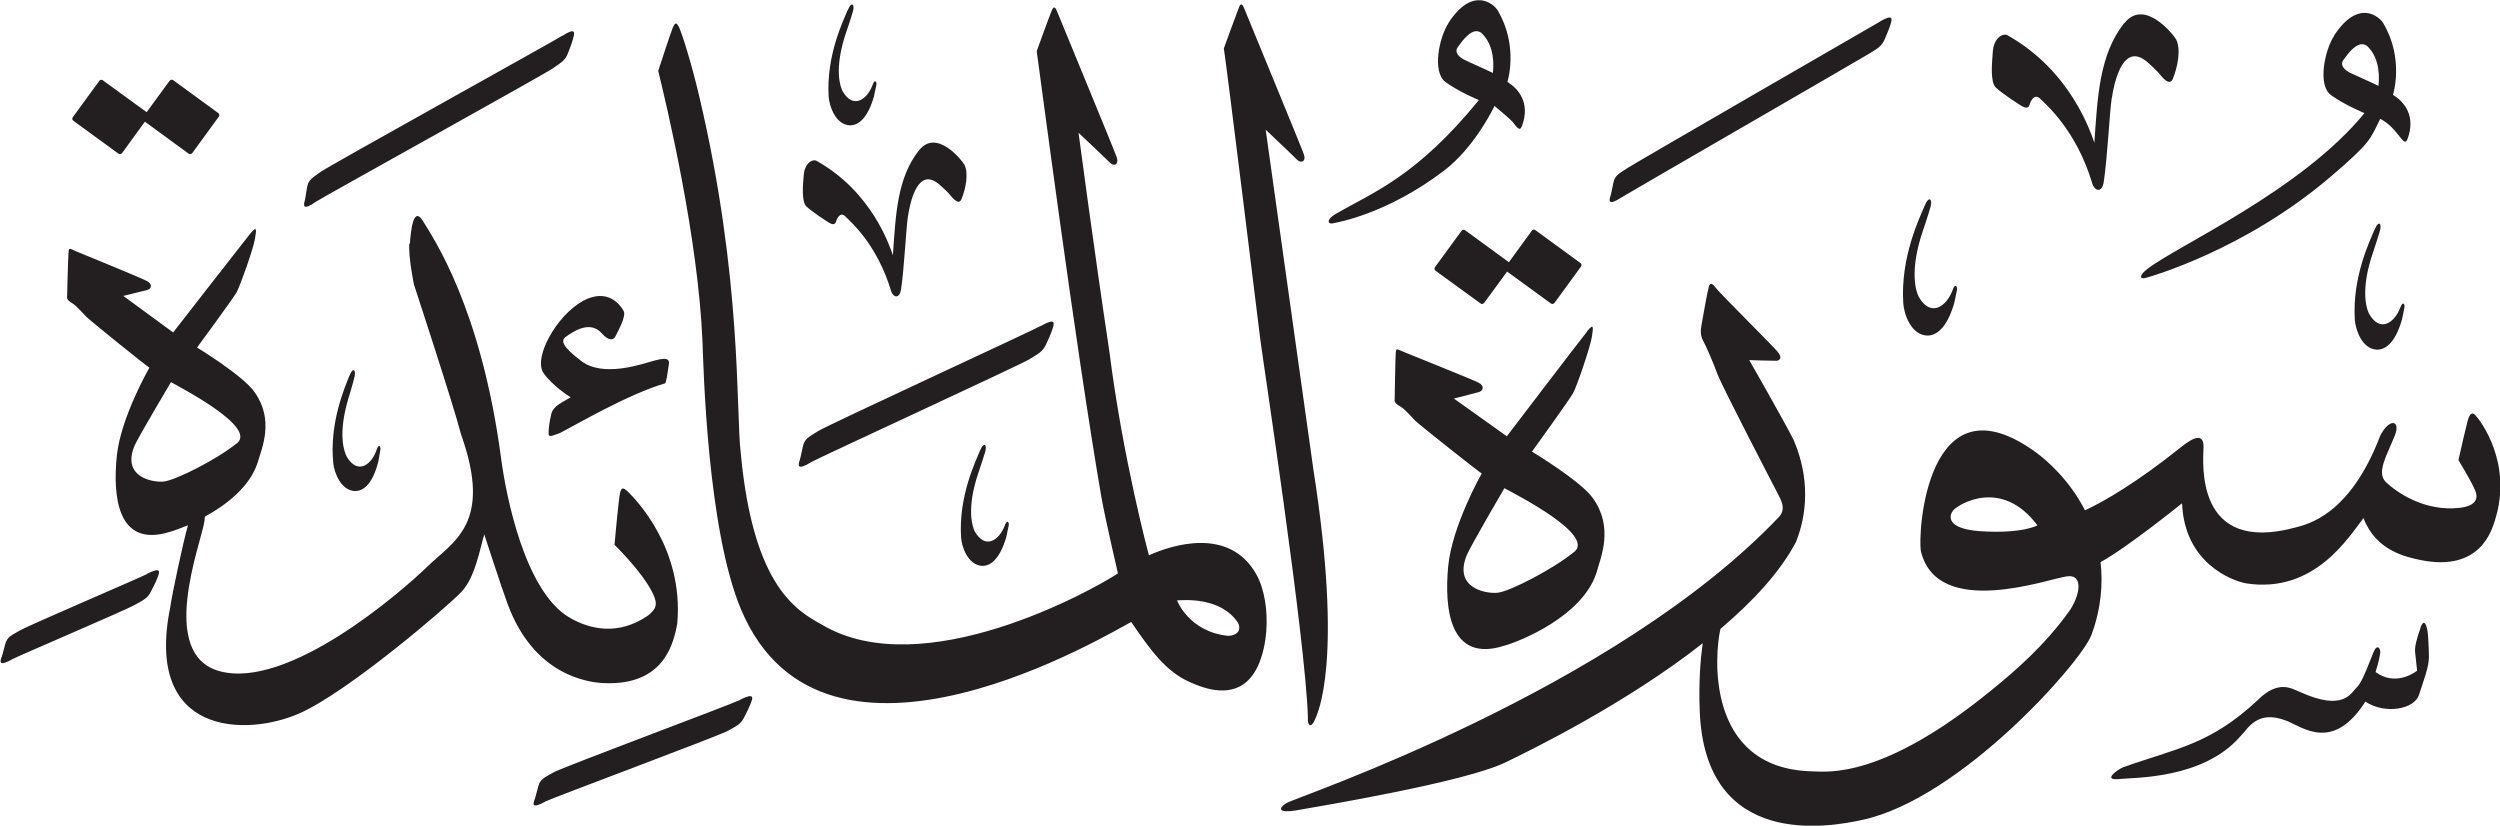 <?xml version="1.0" encoding="UTF-8" standalone="no"?>
<!-- Created with Inkscape (http://www.inkscape.org/) -->

<svg
   width="18.409mm"
   height="6.08mm"
   viewBox="0 0 18.409 6.08"
   version="1.1"
   id="svg1"
   xmlns:inkscape="http://www.inkscape.org/namespaces/inkscape"
   xmlns:sodipodi="http://sodipodi.sourceforge.net/DTD/sodipodi-0.dtd"
   xmlns="http://www.w3.org/2000/svg"
   xmlns:svg="http://www.w3.org/2000/svg">
  <sodipodi:namedview
     id="namedview1"
     pagecolor="#ffffff"
     bordercolor="#666666"
     borderopacity="1.0"
     inkscape:showpageshadow="2"
     inkscape:pageopacity="0.0"
     inkscape:pagecheckerboard="0"
     inkscape:deskcolor="#d1d1d1"
     inkscape:document-units="mm" />
  <defs
     id="defs1" />
  <g
     inkscape:label="Layer 1"
     inkscape:groupmode="layer"
     id="layer1"
     transform="translate(-115.443,-66.412)">
    <path
       d="m 126.11,66.581 c -0.071,0.107 -0.122,0.362 -0.023,0.435 0.1,0.073 0.246,0.133 0.246,0.133 -0.466,0.571 -0.784,0.68 -1.057,0.84 -0.07,0.041 -0.056,0.078 -0.015,0.067 0.021,-0.006 0.388,-0.062 0.816,-0.388 0.231,-0.176 0.371,-0.476 0.371,-0.476 0,0 0.116,0.097 0.132,0.116 0.035,0.044 0.054,0.076 0.071,0.03 0.061,-0.169 -0.025,-0.271 -0.108,-0.323 0,0 0.085,-0.263 -0.072,-0.527 -0.026,-0.044 -0.182,-0.185 -0.363,0.094 m 0.243,0.072 c 0.105,0.098 0.089,0.258 0.085,0.295 0,0 -0.134,-0.063 -0.194,-0.089 -0.06,-0.026 -0.091,-0.064 -0.064,-0.102 0.092,-0.131 0.138,-0.126 0.173,-0.105 m -1.784,-0.188 c -0.016,0.039 -0.112,0.303 -0.112,0.303 0.026,0.172 0.253,2.015 0.268,2.14 0.015,0.126 0.334,2.21 0.351,2.787 -0.004,0.059 0.021,0.081 0.048,0.024 0.027,-0.057 0.213,-0.441 -0.008,-1.852 -0.016,-0.117 -0.351,-2.5 -0.351,-2.5 0,0 0.197,0.186 0.229,0.219 0.032,0.033 0.071,0.015 0.052,-0.038 -0.018,-0.054 -0.422,-1.03 -0.435,-1.064 -0.013,-0.034 -0.026,-0.059 -0.042,-0.02 m -2.883,0.024 c -0.03,0.074 -0.158,0.333 -0.139,0.636 0.005,0.07 0.051,0.207 0.157,0.211 0.055,0 0.126,-0.04 0.176,-0.211 0.009,-0.039 0.014,-0.07 0.018,-0.085 0.006,-0.024 -0.012,-0.051 -0.029,0.002 -0.04,0.105 -0.144,0.179 -0.222,0.038 -0.012,-0.028 -0.065,-0.156 0.031,-0.436 0.02,-0.054 0.044,-0.135 0.044,-0.135 0.022,-0.061 -0.004,-0.095 -0.035,-0.02 m 1.504,-0.002 c -0.017,0.039 -0.112,0.303 -0.112,0.303 0.018,0.121 0.284,2.166 0.476,3.282 0.027,0.154 0.122,0.563 0.122,0.563 -0.181,0.121 -1.437,0.822 -2.181,0.377 -0.18,-0.101 -0.504,-0.273 -0.596,-1.26 -0.038,-0.315 0.013,-1.281 -0.307,-2.634 -0.056,-0.238 -0.124,-0.454 -0.148,-0.505 -0.024,-0.051 -0.036,-0.017 -0.046,0.004 -0.01,0.02 -0.107,0.318 -0.107,0.318 0.061,0.25 0.295,1.228 0.326,1.998 0.007,0.171 0.034,1.372 0.283,1.966 0.615,1.465 2.745,0.157 2.874,0.094 0.142,0.209 0.256,0.365 0.432,0.443 0.077,0.034 0.279,0.122 0.42,-0.005 0.168,-0.15 0.189,-0.576 0.069,-0.789 -0.198,-0.353 -0.623,-0.216 -0.791,-0.14 0,0 -0.191,-0.708 -0.291,-1.501 -0.119,-0.792 -0.227,-1.61 -0.227,-1.61 0,0 0.197,0.185 0.229,0.218 0.031,0.034 0.07,0.016 0.052,-0.038 -0.018,-0.054 -0.422,-1.03 -0.435,-1.064 -0.013,-0.034 -0.026,-0.058 -0.042,-0.019 m 1.371,4.512 c 0.02,0.039 0.01,0.092 -0.075,0.095 -0.288,-0.03 -0.375,-0.261 -0.375,-0.261 0.049,-0.002 0.322,-0.028 0.45,0.166 m 8.07,-4.322 c -0.07,0.107 -0.122,0.363 -0.023,0.435 0.101,0.073 0.247,0.133 0.247,0.133 -0.466,0.571 -1.38,0.977 -1.598,1.147 -0.065,0.049 -0.056,0.078 -0.015,0.067 0.036,-0.01 0.733,-0.205 1.37,-0.751 0.292,-0.25 0.284,-0.269 0.359,-0.421 0.063,0.032 0.107,0.085 0.131,0.116 0.035,0.043 0.054,0.076 0.071,0.03 0.061,-0.169 -0.025,-0.271 -0.108,-0.323 0,0 0.085,-0.264 -0.072,-0.528 -0.026,-0.044 -0.182,-0.186 -0.363,0.094 m 0.243,0.073 c 0.105,0.097 0.089,0.258 0.085,0.295 0,0 -0.134,-0.063 -0.194,-0.089 -0.06,-0.026 -0.091,-0.064 -0.064,-0.102 0.092,-0.13 0.138,-0.125 0.173,-0.104 m -1.788,-0.166 c -0.183,0.233 -0.195,0.539 -0.219,0.88 -0.025,-0.072 -0.172,-0.529 -0.639,-0.791 -0.034,-0.019 -0.103,0.018 -0.109,0.125 -0.004,0.063 -0.022,0.216 0.022,0.259 0.044,0.043 0.175,0.128 0.197,0.14 0.022,0.012 0.046,0.014 0.052,-0.013 0.007,-0.026 0.036,-0.087 0.079,-0.043 0.035,0.036 0.266,0.226 0.385,0.63 0.021,0.053 0.07,0.059 0.082,-0.017 0.028,-0.187 0.043,-0.512 0.058,-0.61 0.021,-0.139 0.087,-0.423 0.262,-0.275 0.04,0.034 0.082,0.078 0.082,0.078 0.037,0.047 0.084,0.1 0.107,0.046 0.034,-0.082 0.062,-0.217 0.024,-0.29 -0.017,-0.032 -0.234,-0.307 -0.381,-0.119 m -1.801,-0.011 c -0.067,0.039 -1.788,1.032 -1.857,1.077 -0.07,0.045 -0.094,0.056 -0.105,0.11 -0.011,0.054 -0.017,0.085 -0.02,0.093 -0.013,0.036 -0.021,0.08 0.081,0.013 0.032,-0.021 1.762,-1.02 1.823,-1.058 0.058,-0.036 0.092,-0.052 0.115,-0.108 0.023,-0.056 0.029,-0.066 0.041,-0.104 0.013,-0.041 0.026,-0.085 -0.078,-0.024 m -7.075,0.948 c -0.161,0.204 -0.171,0.472 -0.192,0.772 -0.023,-0.063 -0.151,-0.464 -0.561,-0.694 -0.03,-0.017 -0.09,0.015 -0.096,0.109 -0.004,0.055 -0.019,0.189 0.02,0.226 0.039,0.038 0.153,0.112 0.172,0.123 0.019,0.011 0.04,0.012 0.046,-0.011 0.006,-0.023 0.032,-0.076 0.069,-0.038 0.031,0.032 0.233,0.199 0.338,0.553 0.018,0.047 0.061,0.052 0.072,-0.015 0.024,-0.164 0.037,-0.448 0.05,-0.534 0.018,-0.121 0.076,-0.371 0.23,-0.241 0.035,0.029 0.072,0.068 0.072,0.068 0.033,0.041 0.074,0.088 0.093,0.041 0.03,-0.071 0.055,-0.19 0.021,-0.254 -0.015,-0.029 -0.205,-0.27 -0.334,-0.104 m 0.901,1.29 c -0.072,0.04 -1.569,0.73 -1.643,0.776 -0.074,0.046 -0.1,0.058 -0.113,0.114 -0.012,0.056 -0.019,0.089 -0.022,0.098 -0.014,0.038 -0.024,0.084 0.085,0.016 0.034,-0.022 1.545,-0.718 1.606,-0.757 0.061,-0.039 0.097,-0.053 0.123,-0.111 0.025,-0.058 0.032,-0.068 0.045,-0.109 0.015,-0.043 0.03,-0.089 -0.082,-0.026 m -0.451,0.92 c -0.03,0.075 -0.158,0.333 -0.139,0.637 0.004,0.07 0.051,0.207 0.157,0.211 0.055,0 0.125,-0.04 0.176,-0.212 0.008,-0.038 0.014,-0.07 0.018,-0.085 0.005,-0.023 -0.012,-0.05 -0.03,0.002 -0.04,0.105 -0.144,0.179 -0.222,0.038 -0.012,-0.028 -0.065,-0.156 0.031,-0.436 0.019,-0.054 0.044,-0.135 0.044,-0.135 0.022,-0.061 -0.004,-0.095 -0.035,-0.02 m -3.074,-3.057 c -0.065,0.042 -1.712,0.955 -1.78,1.003 -0.067,0.048 -0.091,0.06 -0.101,0.115 -0.009,0.054 -0.013,0.085 -0.016,0.095 -0.011,0.036 -0.018,0.081 0.082,0.01 0.031,-0.023 1.69,-0.942 1.746,-0.983 0.056,-0.04 0.09,-0.056 0.11,-0.112 0.021,-0.057 0.027,-0.067 0.037,-0.106 0.012,-0.042 0.023,-0.086 -0.079,-0.02 m -2.893,0.332 -0.168,0.23 -0.323,-0.235 c -0.008,-0.006 -0.02,-0.004 -0.026,0.005 l -0.195,0.267 c -0.006,0.009 -0.005,0.02 0.004,0.026 l 0.333,0.243 c 0.008,0.006 0.019,0.003 0.026,-0.005 l 0.168,-0.231 0.323,0.236 c 0.008,0.006 0.019,0.003 0.026,-0.005 l 0.195,-0.268 c 0.006,-0.008 0.005,-0.02 -0.003,-0.026 l -0.333,-0.243 c -0.008,-0.006 -0.019,-0.004 -0.026,0.005 m 12.923,0.921 c -0.035,0.085 -0.179,0.375 -0.157,0.718 0.005,0.079 0.058,0.234 0.177,0.237 0.061,0 0.141,-0.045 0.198,-0.238 0.01,-0.044 0.016,-0.079 0.02,-0.096 0.006,-0.026 -0.013,-0.058 -0.033,0.002 -0.045,0.119 -0.162,0.202 -0.25,0.043 -0.014,-0.031 -0.073,-0.176 0.035,-0.491 0.022,-0.061 0.049,-0.152 0.049,-0.152 0.025,-0.069 -0.005,-0.107 -0.039,-0.023 m -11.158,0.277 c -0.008,0.098 0.034,0.302 0.034,0.302 0,0 0.294,0.894 0.347,1.104 0.235,0.658 -0.056,0.786 -0.249,0.974 -0.193,0.187 -1.023,0.908 -1.53,0.769 -0.456,-0.126 -0.137,-0.935 -0.111,-1.102 0.002,-0.013 0.003,-0.025 0.004,-0.036 0.156,-0.085 0.328,-0.217 0.387,-0.394 0.033,-0.113 0.125,-0.315 -0.021,-0.522 -0.084,-0.122 -0.424,-0.329 -0.424,-0.329 0,0 0.266,-0.361 0.291,-0.406 0.025,-0.044 0.125,-0.325 0.135,-0.393 0.012,-0.068 0.017,-0.102 -0.034,-0.04 -0.051,0.063 -0.568,0.728 -0.568,0.728 L 116.351,68.591 c 0,0 0.152,-0.037 0.178,-0.044 0.026,-0.007 0.042,-0.041 -0.005,-0.066 -0.047,-0.025 -0.493,-0.207 -0.527,-0.221 -0.034,-0.014 -0.047,-0.03 -0.049,0.007 -0.004,0.036 -0.011,0.331 -0.011,0.331 0,0 -0.007,0.021 0.032,0.043 0.039,0.023 0.077,0.071 0.109,0.103 0.032,0.032 0.445,0.364 0.465,0.376 0,0 -0.211,0.364 -0.24,0.651 -0.029,0.286 -8e-4,0.681 0.392,0.557 0.026,-0.007 0.074,-0.024 0.132,-0.048 -0.036,0.128 -0.116,0.501 -0.131,0.607 -0.191,0.946 0.562,0.95 0.952,0.778 0.355,-0.156 1.096,-0.79 1.195,-0.897 0.099,-0.107 0.132,-0.307 0.166,-0.421 0,0 0.121,0.374 0.171,0.51 0.194,0.529 0.592,0.579 0.705,0.585 0.462,0.023 0.52,-0.314 0.545,-0.436 0.051,-0.565 -0.319,-0.929 -0.36,-0.97 -0.041,-0.041 -0.053,-0.033 -0.062,0.01 -0.01,0.043 -0.04,0.378 -0.04,0.378 0,0 0.204,0.197 0.282,0.357 0.042,0.087 0.02,0.118 -0.034,0.163 -0.219,0.151 -0.43,0.104 -0.582,0.014 -0.326,-0.193 -0.465,-0.894 -0.501,-1.171 -0.148,-1.114 -0.502,-1.625 -0.574,-1.745 -0.073,-0.12 -0.09,0.067 -0.098,0.165 m -1.274,1.469 c -0.146,0.119 -0.453,0.274 -0.539,0.282 -0.086,0.008 -0.313,-0.036 -0.212,-0.269 0.035,-0.075 0.266,-0.463 0.266,-0.463 0.085,0.048 0.633,0.332 0.486,0.45 m 15.74,-1.573 c -0.032,0.078 -0.165,0.347 -0.145,0.664 0.005,0.073 0.053,0.216 0.164,0.22 0.057,-2.65e-4 0.131,-0.042 0.183,-0.221 0.009,-0.04 0.015,-0.073 0.018,-0.089 0.006,-0.024 -0.012,-0.053 -0.031,0.002 -0.042,0.11 -0.15,0.187 -0.231,0.04 -0.013,-0.029 -0.068,-0.163 0.033,-0.454 0.02,-0.057 0.045,-0.141 0.045,-0.141 0.023,-0.064 -0.004,-0.098 -0.036,-0.02 m -14.914,1.078 c -0.028,0.076 -0.147,0.338 -0.117,0.641 0.007,0.07 0.058,0.205 0.164,0.205 0.055,-0.002 0.124,-0.044 0.168,-0.218 0.007,-0.039 0.012,-0.071 0.015,-0.086 0.005,-0.024 -0.013,-0.05 -0.029,0.004 -0.037,0.106 -0.138,0.184 -0.22,0.045 -0.013,-0.028 -0.07,-0.153 0.016,-0.436 0.018,-0.055 0.039,-0.136 0.039,-0.136 0.02,-0.062 -0.007,-0.095 -0.035,-0.019 m 8.707,-1.07 -0.168,0.231 -0.323,-0.236 c -0.008,-0.006 -0.02,-0.004 -0.026,0.005 l -0.195,0.267 c -0.006,0.009 -0.005,0.02 0.003,0.026 l 0.333,0.242 c 0.008,0.006 0.019,0.004 0.026,-0.005 l 0.169,-0.23 0.323,0.235 c 0.008,0.006 0.019,0.004 0.026,-0.005 l 0.195,-0.267 c 0.006,-0.009 0.005,-0.02 -0.004,-0.026 l -0.333,-0.243 c -0.008,-0.006 -0.019,-0.004 -0.026,0.005 m 1.304,0.416 c -0.014,0.046 -0.046,0.24 -0.054,0.28 -0.008,0.04 -0.007,0.08 0.012,0.114 0.02,0.034 0.071,0.153 0.107,0.249 0.037,0.096 0.415,0.824 0.449,0.889 0.035,0.064 0.043,0.112 0.007,0.155 -1.213,1.28 -3.553,2.067 -3.628,2.11 -0.074,0.044 -0.055,0.077 0.071,0.055 0.188,-0.033 1.24,-0.208 1.539,-0.353 0.198,-0.096 0.888,-0.434 1.452,-0.877 -0.016,0.114 -0.03,0.282 -0.022,0.495 0.038,1.029 0.959,0.858 1.2,0.805 0.724,-0.158 1.608,-1.159 1.684,-1.36 0.074,-0.199 0.085,-0.38 0.068,-0.538 0.191,-0.103 0.6,-0.433 0.6,-0.433 0.017,0.439 0.366,0.571 0.473,0.59 0.504,0.077 0.756,-0.345 0.863,-0.481 0.091,0.24 0.312,0.287 0.425,0.31 0.435,0.086 0.519,-0.221 0.542,-0.291 0.136,-0.424 -0.109,-0.74 -0.141,-0.774 -0.031,-0.035 -0.048,-0.002 -0.059,0.039 -0.011,0.041 -0.047,0.193 -0.068,0.289 0,0 0.091,0.148 0.123,0.223 0.032,0.075 -0.016,0.117 -0.109,0.128 -0.264,0.033 -0.476,-0.119 -0.548,-0.189 -0.072,-0.07 0.006,-0.194 0.065,-0.341 0.047,-0.118 -0.04,-0.132 -0.107,-2.65e-4 -0.224,0.589 -0.539,0.652 -0.622,0.675 -0.746,0.203 -0.682,-0.479 -0.679,-0.59 0.002,-0.112 -0.079,-0.071 -0.171,0.003 -0.314,0.252 -0.567,0.4 -0.702,0.461 -0.117,-0.229 -0.288,-0.373 -0.359,-0.425 -0.807,-0.589 -0.874,0.599 -0.849,0.727 0.123,0.505 0.948,0.199 1.077,0.184 0.129,-0.015 0.087,0.155 0.015,0.257 -0.18,0.25 -0.386,0.43 -0.573,0.582 -0.8,0.653 -1.201,0.601 -1.325,0.597 -0.785,-0.022 -0.713,-0.869 -0.67,-1.049 0.236,-0.2 0.44,-0.418 0.557,-0.642 0.048,-0.122 0.131,-0.401 -0.019,-0.751 -0.079,-0.154 -0.326,-0.586 -0.326,-0.586 0,0 0.182,0.006 0.2,0.005 0.017,0 0.052,-0.018 0.007,-0.069 -0.044,-0.051 -0.428,-0.433 -0.45,-0.464 -0.024,-0.031 -0.044,-0.053 -0.057,-0.008 m 2.422,1.753 c 0,0 -0.11,0.063 -0.418,0.043 -0.258,-0.017 -0.235,-0.117 -0.2,-0.156 0.038,-0.042 0.354,-0.24 0.618,0.113 m -10.714,-1.65 c -0.189,0.104 -0.365,0.416 -0.286,0.529 0.067,0.096 0.199,0.178 0.199,0.178 -0.06,0.038 -0.127,0.06 -0.143,0.125 -0.015,0.065 -0.018,0.104 -0.019,0.127 -2.7e-4,0.023 -0.004,0.041 0.033,0.029 0.037,-0.012 0.054,-0.02 0.054,-0.02 0.104,-0.053 0.501,-0.286 0.771,-0.364 0.008,-0.003 0.021,-0.093 0.028,-0.143 0.006,-0.05 -0.044,-0.042 -0.123,-0.02 -0.079,0.022 -0.362,0.121 -0.522,-0.001 -0.138,-0.105 -0.157,-0.151 -0.111,-0.181 0.045,-0.031 0.173,-0.125 0.263,-0.022 0.048,0.055 0.086,0.054 0.103,0.014 0.017,-0.038 0.078,-0.142 0.056,-0.181 -0.022,-0.04 -0.115,-0.174 -0.303,-0.071 m 7.397,0.225 c -0.054,0.066 -0.59,0.77 -0.59,0.77 l -0.39,-0.278 c 0,0 0.159,-0.04 0.186,-0.048 0.028,-0.009 0.044,-0.044 -0.006,-0.07 -0.05,-0.025 -0.52,-0.213 -0.556,-0.228 -0.036,-0.014 -0.049,-0.031 -0.052,0.008 -0.003,0.038 -0.008,0.347 -0.008,0.347 0,0 -0.007,0.022 0.034,0.045 0.042,0.023 0.082,0.073 0.115,0.107 0.034,0.034 0.471,0.379 0.492,0.391 0,0 -0.219,0.385 -0.247,0.685 -0.028,0.301 0.005,0.716 0.417,0.582 0.111,-0.031 0.572,-0.215 0.675,-0.536 0.033,-0.119 0.128,-0.332 -0.026,-0.549 -0.089,-0.127 -0.449,-0.343 -0.449,-0.343 0,0 0.276,-0.382 0.302,-0.429 0.027,-0.046 0.128,-0.343 0.139,-0.415 0.011,-0.071 0.017,-0.107 -0.036,-0.041 m -0.094,1.623 c -0.153,0.126 -0.474,0.292 -0.564,0.301 -0.09,0.009 -0.329,-0.036 -0.225,-0.281 0.035,-0.079 0.275,-0.489 0.275,-0.489 0.09,0.049 0.667,0.343 0.515,0.469 m -10.509,0.163 c -0.07,0.035 -0.86,0.373 -0.932,0.413 -0.072,0.041 -0.098,0.05 -0.113,0.103 -0.014,0.053 -0.022,0.084 -0.025,0.092 -0.015,0.035 -0.026,0.079 0.08,0.018 0.033,-0.019 0.836,-0.362 0.896,-0.397 0.06,-0.034 0.095,-0.046 0.122,-0.1 0.027,-0.054 0.034,-0.064 0.048,-0.102 0.016,-0.041 0.032,-0.083 -0.076,-0.029 m 16.74,0.399 c -0.031,0.086 -0.043,0.143 -0.04,0.176 0.004,0.033 0.015,0.139 0.015,0.139 -0.033,0.026 -0.169,0.111 -0.306,0.01 0.009,-0.029 0.027,-0.089 0.031,-0.121 0.015,-0.05 -0.017,-0.088 -0.041,-0.036 -0.025,0.053 -0.083,0.228 -0.126,0.267 -0.043,0.04 -0.094,0.185 -0.42,0.037 -0.057,-0.022 -0.157,-0.096 -0.313,0.061 -0.352,0.328 -0.596,0.353 -0.992,0.494 -0.048,0.022 -0.148,0.098 -0.029,0.086 0.119,-0.012 0.62,0 0.893,-0.313 0.057,-0.055 0.122,-0.201 0.339,-0.117 0.12,0.046 0.342,0.236 0.583,-0.14 0.143,0.095 0.359,0.057 0.394,-0.048 0.034,-0.104 0.074,-0.209 0.074,-0.279 -2.6e-4,-0.072 -0.007,-0.165 -0.007,-0.165 -0.005,-0.056 -0.025,-0.137 -0.056,-0.051 m -12.372,0.53 c -0.07,0.035 -1.303,0.494 -1.375,0.534 -0.072,0.041 -0.098,0.05 -0.112,0.103 -0.015,0.053 -0.022,0.084 -0.025,0.092 -0.015,0.035 -0.027,0.079 0.08,0.018 0.033,-0.019 1.28,-0.484 1.339,-0.518 0.06,-0.034 0.095,-0.046 0.122,-0.1 0.027,-0.054 0.033,-0.064 0.048,-0.102 0.016,-0.04 0.032,-0.083 -0.076,-0.029"
       style="fill:#231f20;fill-opacity:1;fill-rule:evenodd;stroke:none;stroke-width:0.265"
       id="path1-5" />
  </g>
</svg>

